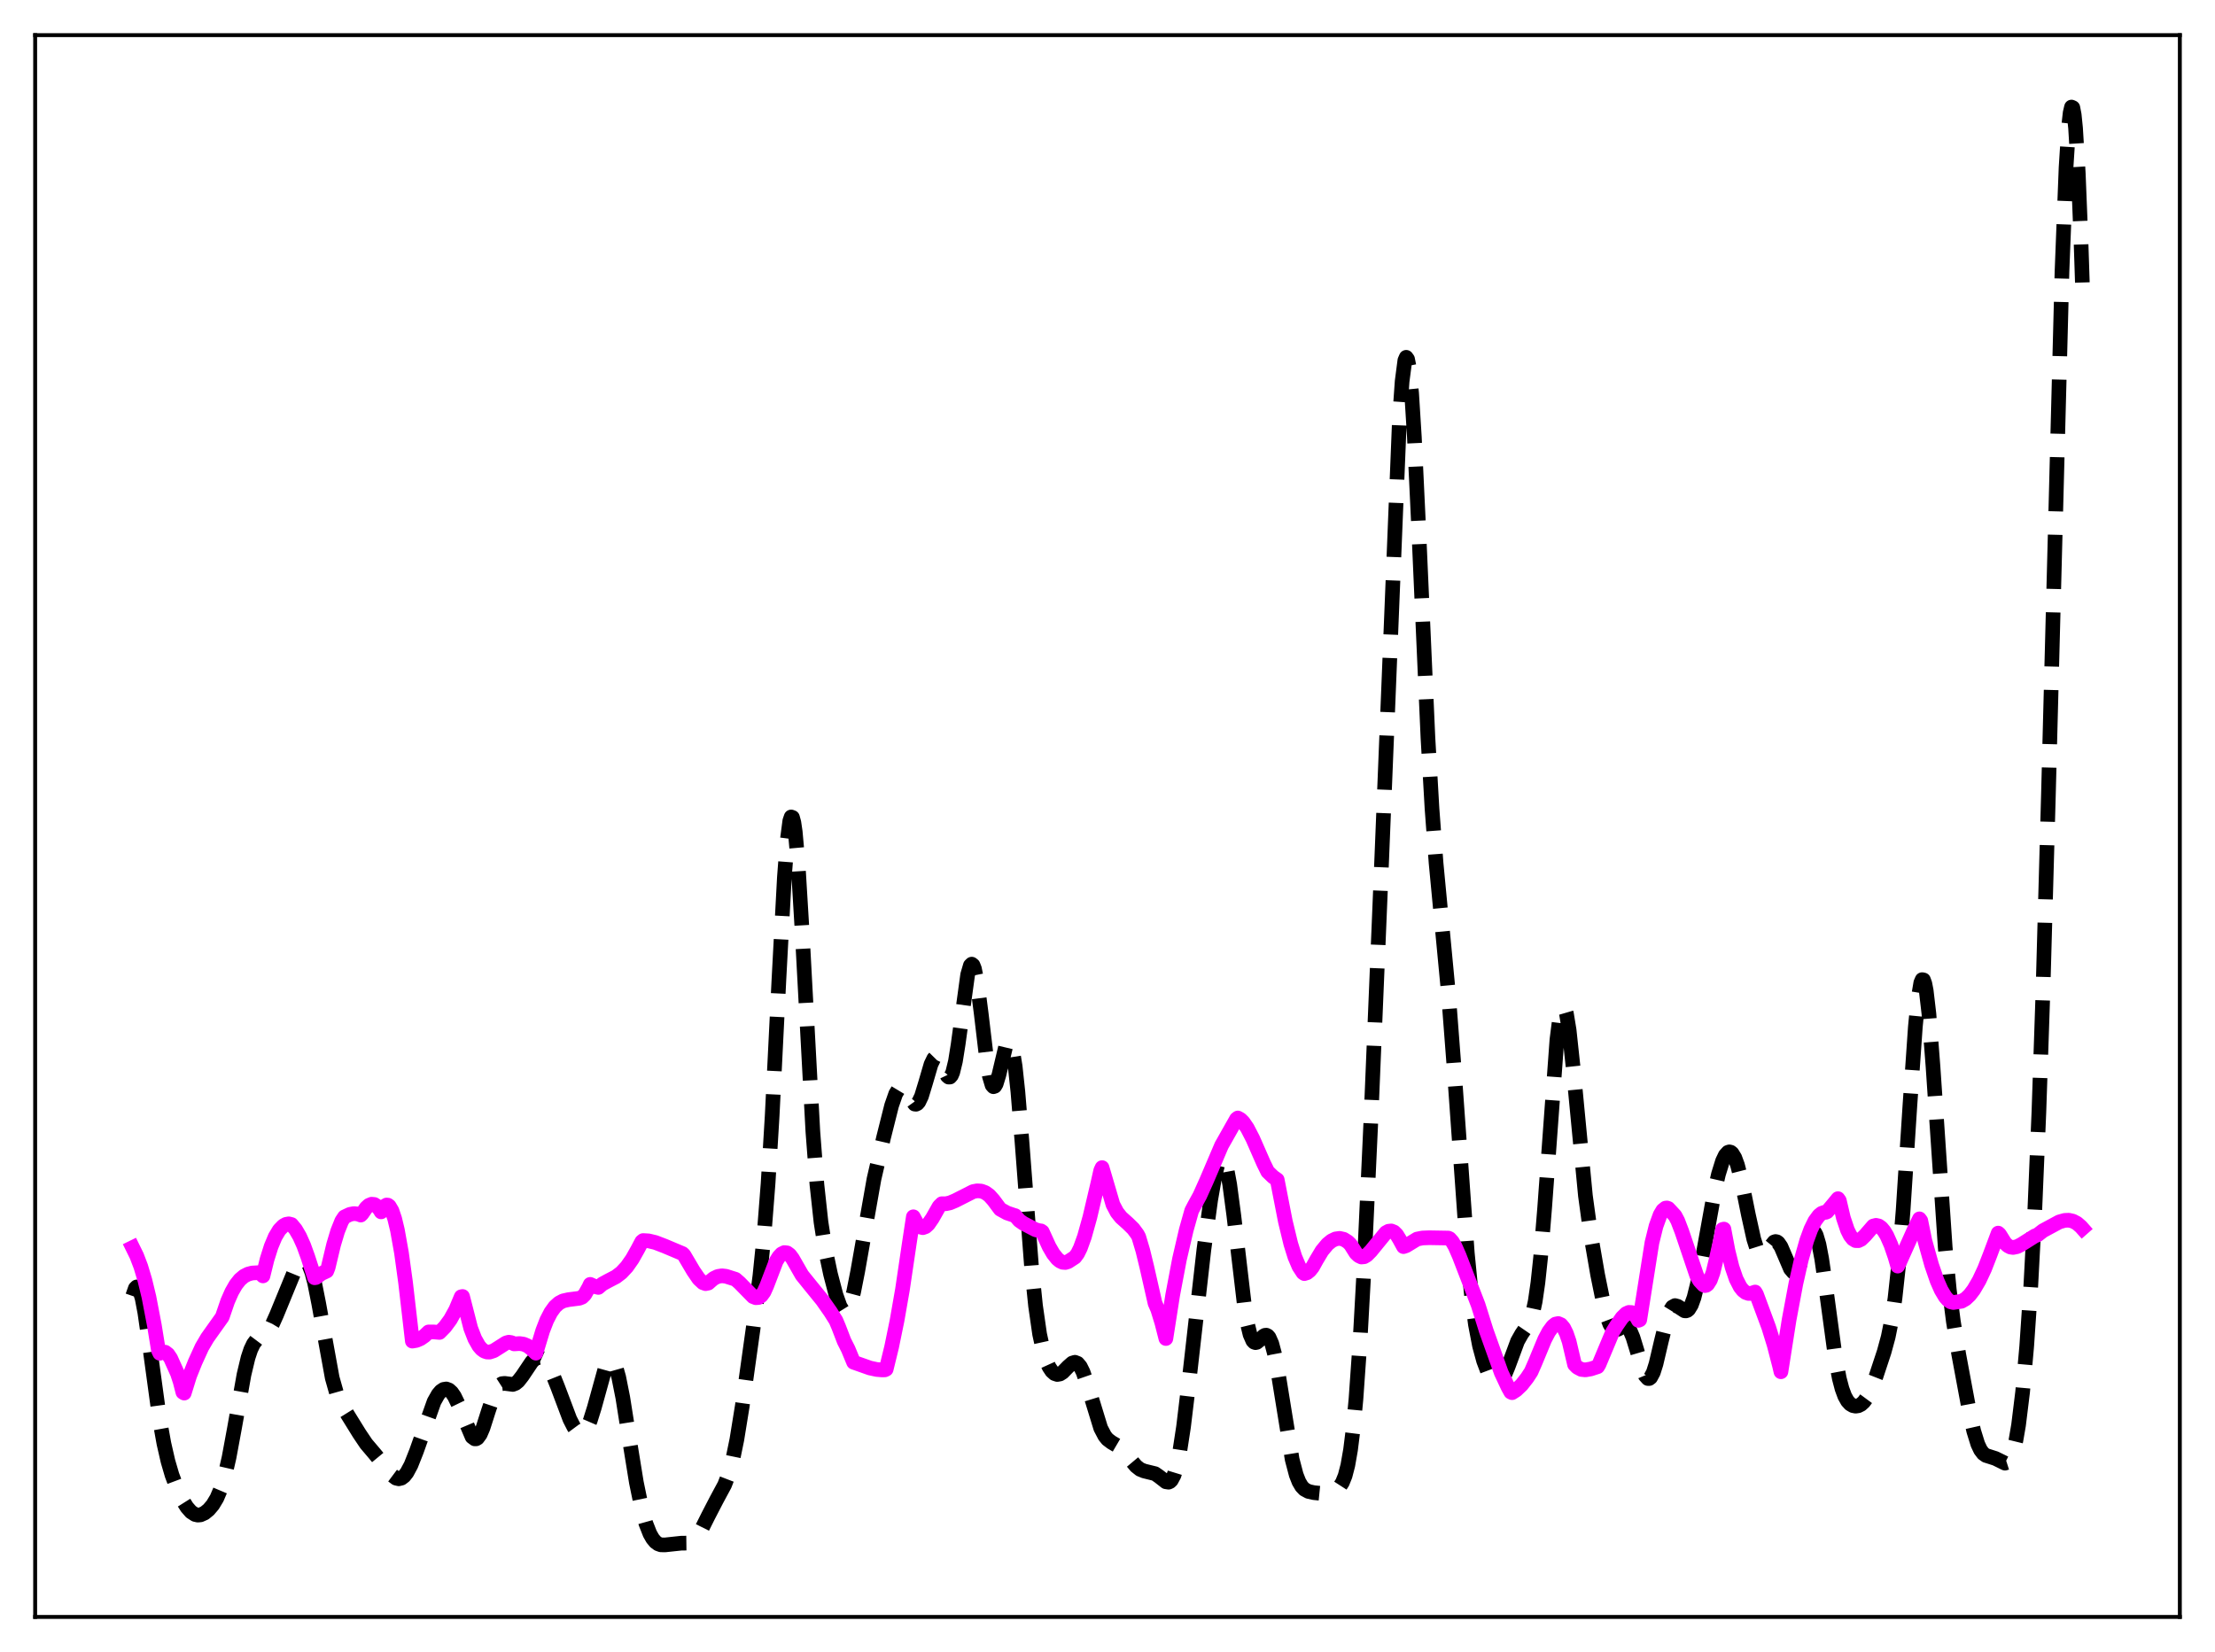 <?xml version="1.0" encoding="utf-8" standalone="no"?>
<!DOCTYPE svg PUBLIC "-//W3C//DTD SVG 1.1//EN"
  "http://www.w3.org/Graphics/SVG/1.1/DTD/svg11.dtd">
<svg xmlns:xlink="http://www.w3.org/1999/xlink" width="453.6pt" height="338.4pt" viewBox="0 0 453.6 338.4" xmlns="http://www.w3.org/2000/svg" version="1.1">
 <defs>
  <style type="text/css">*{stroke-linejoin: round; stroke-linecap: butt}</style>
 </defs>
 <g id="figure_1">
  <g id="patch_1">
   <path d="M 0 338.4 
L 453.6 338.4 
L 453.6 0 
L 0 0 
z
" style="fill: #ffffff"/>
  </g>
  <g id="axes_1">
   <g id="patch_2">
    <path d="M 7.2 331.2 
L 446.4 331.2 
L 446.4 7.2 
L 7.2 7.2 
z
" style="fill: #ffffff"/>
   </g>
   <g id="matplotlib.axis_1"/>
   <g id="matplotlib.axis_2"/>
   <g id="line2d_1">
    <path d="M 27.164 265.469 
L 27.72 263.881 
L 27.998 263.609 
L 28.276 263.693 
L 28.554 264.126 
L 29.11 265.963 
L 29.666 268.901 
L 30.5 274.695 
L 32.725 291.004 
L 33.559 295.646 
L 34.393 299.298 
L 35.227 302.153 
L 36.339 305.11 
L 37.451 307.403 
L 38.285 308.729 
L 39.12 309.681 
L 39.954 310.218 
L 40.51 310.343 
L 41.066 310.292 
L 41.9 309.919 
L 42.734 309.24 
L 43.568 308.259 
L 44.402 306.876 
L 45.237 304.915 
L 46.071 302.176 
L 46.905 298.55 
L 48.017 292.533 
L 49.963 281.584 
L 50.797 278.099 
L 51.354 276.426 
L 51.91 275.263 
L 52.466 274.523 
L 53.3 273.905 
L 54.412 273.179 
L 54.968 272.57 
L 55.802 271.195 
L 56.636 269.329 
L 60.251 260.526 
L 61.085 259.099 
L 61.641 258.451 
L 62.197 258.172 
L 62.475 258.209 
L 62.753 258.383 
L 63.309 259.186 
L 63.866 260.643 
L 64.422 262.75 
L 65.256 266.939 
L 68.036 282.242 
L 68.87 285.187 
L 69.705 287.24 
L 70.817 289.175 
L 73.597 293.663 
L 74.987 295.73 
L 76.656 297.698 
L 78.324 299.716 
L 80.27 302.155 
L 81.104 302.777 
L 81.66 302.908 
L 82.217 302.772 
L 82.773 302.35 
L 83.329 301.643 
L 84.163 300.091 
L 85.275 297.288 
L 88.89 287.106 
L 89.724 285.626 
L 90.28 284.969 
L 90.836 284.592 
L 91.392 284.504 
L 91.948 284.712 
L 92.504 285.222 
L 93.06 286.031 
L 93.894 287.753 
L 96.675 294.316 
L 97.231 294.729 
L 97.509 294.72 
L 97.787 294.56 
L 98.343 293.797 
L 98.899 292.515 
L 100.011 289.042 
L 101.124 285.713 
L 101.68 284.534 
L 102.236 283.78 
L 102.792 283.422 
L 103.348 283.364 
L 105.016 283.578 
L 105.572 283.363 
L 106.128 282.911 
L 106.963 281.844 
L 108.909 278.948 
L 109.465 278.406 
L 110.021 278.106 
L 110.577 278.077 
L 111.133 278.33 
L 111.689 278.86 
L 112.245 279.654 
L 113.08 281.282 
L 114.192 284.055 
L 116.694 290.693 
L 117.528 292.32 
L 118.084 293.072 
L 118.64 293.492 
L 119.197 293.53 
L 119.753 293.14 
L 120.309 292.296 
L 120.865 291.006 
L 121.699 288.35 
L 123.923 280.302 
L 124.479 279.117 
L 124.757 278.779 
L 125.036 278.632 
L 125.314 278.688 
L 125.592 278.955 
L 126.148 280.119 
L 126.704 282.082 
L 127.538 286.27 
L 128.928 295.066 
L 130.318 303.643 
L 131.431 309.06 
L 132.265 312.059 
L 133.099 314.177 
L 133.655 315.15 
L 134.211 315.82 
L 134.767 316.23 
L 135.323 316.43 
L 136.157 316.453 
L 139.494 316.096 
L 140.606 316.083 
L 141.44 315.841 
L 141.996 315.481 
L 142.83 314.575 
L 143.665 313.245 
L 145.055 310.467 
L 146.723 307.243 
L 148.391 304.144 
L 149.225 301.978 
L 150.06 298.95 
L 150.894 294.887 
L 152.006 288.015 
L 154.23 272.119 
L 155.62 261.303 
L 156.455 253.119 
L 157.289 242.424 
L 158.123 228.634 
L 159.513 200.637 
L 160.625 179.798 
L 161.181 172.423 
L 161.737 168.153 
L 162.015 167.339 
L 162.294 167.443 
L 162.572 168.459 
L 162.85 170.356 
L 163.406 176.541 
L 164.24 190.367 
L 166.464 231.806 
L 167.298 242.692 
L 168.132 250.354 
L 168.967 255.71 
L 170.079 260.984 
L 171.191 265.231 
L 172.025 267.575 
L 172.581 268.474 
L 172.859 268.672 
L 173.137 268.686 
L 173.415 268.505 
L 173.693 268.124 
L 174.249 266.767 
L 174.806 264.672 
L 175.64 260.441 
L 178.976 241.53 
L 180.923 233.081 
L 182.591 226.446 
L 183.425 224.055 
L 183.981 223.131 
L 184.259 222.903 
L 184.537 222.831 
L 184.815 222.908 
L 185.371 223.444 
L 187.318 226.156 
L 187.596 226.183 
L 187.874 226.04 
L 188.152 225.718 
L 188.708 224.552 
L 189.542 221.818 
L 190.654 218.018 
L 191.21 216.86 
L 191.488 216.577 
L 191.766 216.507 
L 192.044 216.646 
L 192.6 217.461 
L 193.991 220.386 
L 194.269 220.626 
L 194.547 220.613 
L 194.825 220.302 
L 195.103 219.666 
L 195.659 217.387 
L 196.215 213.896 
L 198.161 199.657 
L 198.717 197.752 
L 198.995 197.488 
L 199.274 197.713 
L 199.552 198.422 
L 200.108 201.164 
L 200.942 207.659 
L 202.054 217.048 
L 202.61 220.431 
L 203.166 222.287 
L 203.444 222.592 
L 203.722 222.493 
L 204 222.026 
L 204.556 220.212 
L 205.947 214.366 
L 206.225 213.69 
L 206.503 213.364 
L 206.781 213.446 
L 207.059 213.977 
L 207.337 214.983 
L 207.893 218.428 
L 208.449 223.626 
L 209.283 233.825 
L 211.229 259.313 
L 212.064 267.469 
L 212.898 273.27 
L 213.732 277.078 
L 214.288 278.792 
L 214.844 280.021 
L 215.4 280.856 
L 215.956 281.353 
L 216.512 281.541 
L 217.068 281.44 
L 217.625 281.085 
L 218.737 279.943 
L 219.571 279.21 
L 220.127 279.039 
L 220.683 279.256 
L 221.239 279.925 
L 221.795 281.049 
L 222.629 283.454 
L 225.41 292.535 
L 226.244 294.127 
L 226.8 294.811 
L 227.634 295.443 
L 229.302 296.421 
L 230.137 297.218 
L 231.527 298.989 
L 232.639 300.312 
L 233.473 300.972 
L 234.307 301.31 
L 236.532 301.856 
L 237.366 302.435 
L 238.756 303.52 
L 239.312 303.602 
L 239.59 303.476 
L 239.868 303.208 
L 240.424 302.167 
L 240.98 300.351 
L 241.536 297.702 
L 242.371 292.258 
L 243.483 282.989 
L 246.541 255.959 
L 247.931 245.765 
L 248.766 240.991 
L 249.322 238.738 
L 249.878 237.474 
L 250.156 237.271 
L 250.434 237.375 
L 250.712 237.796 
L 251.268 239.595 
L 251.824 242.594 
L 252.658 248.881 
L 254.883 267.781 
L 255.439 271.072 
L 255.995 273.355 
L 256.551 274.627 
L 256.829 274.919 
L 257.107 275.017 
L 257.385 274.954 
L 257.941 274.504 
L 258.775 273.664 
L 259.053 273.512 
L 259.331 273.49 
L 259.609 273.628 
L 259.887 273.95 
L 260.443 275.207 
L 261 277.294 
L 261.834 281.771 
L 264.614 298.933 
L 265.448 302.101 
L 266.004 303.515 
L 266.56 304.46 
L 267.117 305.048 
L 267.951 305.498 
L 269.063 305.746 
L 270.731 305.914 
L 271.843 305.847 
L 272.955 305.533 
L 273.79 305.066 
L 274.346 304.531 
L 274.902 303.669 
L 275.458 302.292 
L 276.014 300.154 
L 276.57 296.981 
L 277.126 292.517 
L 277.682 286.569 
L 278.516 274.697 
L 279.351 259.576 
L 280.741 229.478 
L 282.965 175.789 
L 286.58 86.045 
L 287.136 78.118 
L 287.692 73.835 
L 287.97 73.189 
L 288.248 73.563 
L 288.526 74.946 
L 289.082 80.555 
L 289.638 89.449 
L 290.472 107.059 
L 292.419 151.081 
L 293.253 165.611 
L 294.087 176.791 
L 295.199 188.5 
L 296.589 203.169 
L 297.701 217.689 
L 300.482 256.656 
L 301.316 265.098 
L 302.15 271.318 
L 302.984 275.678 
L 303.818 278.743 
L 304.653 280.955 
L 305.487 282.497 
L 306.043 283.122 
L 306.599 283.355 
L 306.877 283.307 
L 307.433 282.867 
L 307.989 281.985 
L 308.823 279.988 
L 310.77 274.73 
L 311.604 273.251 
L 313.272 270.82 
L 313.828 269.187 
L 314.384 266.587 
L 314.94 262.752 
L 315.496 257.542 
L 316.331 247.301 
L 318.833 212.967 
L 319.389 208.581 
L 319.667 207.217 
L 319.945 206.44 
L 320.223 206.256 
L 320.501 206.653 
L 320.779 207.603 
L 321.335 210.98 
L 322.169 218.778 
L 324.672 244.926 
L 325.784 253.073 
L 327.174 261.11 
L 328.286 266.583 
L 329.121 269.777 
L 329.677 271.247 
L 330.233 272.113 
L 330.789 272.407 
L 331.345 272.273 
L 332.457 271.653 
L 333.013 271.667 
L 333.291 271.846 
L 333.847 272.615 
L 334.403 273.93 
L 335.238 276.655 
L 336.35 280.434 
L 336.906 281.75 
L 337.462 282.365 
L 337.74 282.368 
L 338.018 282.158 
L 338.574 281.122 
L 339.13 279.368 
L 340.242 274.629 
L 341.355 270.164 
L 341.911 268.636 
L 342.467 267.734 
L 343.023 267.428 
L 343.579 267.582 
L 344.969 268.491 
L 345.247 268.516 
L 345.525 268.426 
L 345.803 268.202 
L 346.359 267.301 
L 346.915 265.773 
L 347.75 262.399 
L 348.862 256.492 
L 351.086 244.142 
L 351.92 240.505 
L 352.754 237.814 
L 353.311 236.642 
L 353.867 236.028 
L 354.145 235.941 
L 354.423 236.006 
L 354.701 236.225 
L 355.257 237.13 
L 355.813 238.64 
L 356.647 241.891 
L 358.037 248.794 
L 359.149 253.814 
L 359.706 255.566 
L 360.262 256.633 
L 360.54 256.898 
L 360.818 256.992 
L 361.096 256.932 
L 361.652 256.443 
L 363.32 254.393 
L 363.598 254.307 
L 363.876 254.357 
L 364.154 254.549 
L 364.71 255.348 
L 365.544 257.292 
L 366.657 259.897 
L 367.213 260.549 
L 367.491 260.615 
L 367.769 260.491 
L 368.047 260.176 
L 368.603 259.025 
L 369.437 256.411 
L 370.271 253.739 
L 370.827 252.565 
L 371.105 252.287 
L 371.383 252.258 
L 371.661 252.496 
L 371.94 253.016 
L 372.496 254.896 
L 373.052 257.805 
L 373.886 263.577 
L 375.832 277.944 
L 376.666 282.364 
L 377.222 284.477 
L 377.778 285.98 
L 378.335 286.976 
L 378.891 287.586 
L 379.447 287.915 
L 380.003 288.028 
L 380.559 287.947 
L 381.115 287.665 
L 381.671 287.159 
L 382.227 286.406 
L 383.061 284.8 
L 384.174 281.963 
L 385.842 276.914 
L 386.676 273.849 
L 387.51 269.71 
L 388.066 265.947 
L 388.9 258.252 
L 389.734 247.846 
L 391.125 226.351 
L 392.237 210.311 
L 392.793 204.625 
L 393.349 201.311 
L 393.627 200.664 
L 393.905 200.719 
L 394.183 201.478 
L 394.461 202.917 
L 395.017 207.671 
L 395.851 218.452 
L 398.354 255.536 
L 399.188 264.183 
L 400.022 270.695 
L 401.134 277.492 
L 403.359 289.439 
L 404.193 293.125 
L 405.027 295.816 
L 405.583 296.993 
L 406.139 297.728 
L 406.695 298.124 
L 407.529 298.387 
L 408.641 298.746 
L 410.588 299.705 
L 411.144 299.528 
L 411.7 298.822 
L 412.256 297.411 
L 412.812 295.148 
L 413.368 291.92 
L 414.202 285.128 
L 415.037 275.786 
L 415.871 263.51 
L 416.705 247.733 
L 417.539 227.72 
L 418.373 202.927 
L 419.485 162.818 
L 422.266 55.633 
L 423.1 34.296 
L 423.656 25.6 
L 423.934 23.116 
L 424.212 21.927 
L 424.49 22.055 
L 424.768 23.5 
L 425.046 26.248 
L 425.602 35.509 
L 426.158 49.393 
L 426.436 57.867 
L 426.436 57.867 
" clip-path="url(#p2f157773af)" style="fill: none; stroke-dasharray: 11.1,4.8; stroke-dashoffset: 0; stroke: #000000; stroke-width: 3"/>
   </g>
   <g id="line2d_2">
    <path d="M 27.164 255.545 
L 27.998 257.244 
L 28.832 259.428 
L 29.666 262.211 
L 30.5 265.665 
L 31.612 271.46 
L 32.446 276.612 
L 32.725 277.201 
L 33.281 276.916 
L 33.837 276.98 
L 34.393 277.409 
L 34.949 278.231 
L 36.339 281.319 
L 36.895 283.018 
L 37.451 285.181 
L 37.729 285.352 
L 38.842 281.777 
L 39.954 279.008 
L 41.344 275.953 
L 42.456 274.056 
L 43.846 272.1 
L 45.515 269.759 
L 46.627 266.52 
L 47.461 264.627 
L 48.295 263.171 
L 49.129 262.114 
L 49.963 261.405 
L 50.797 260.977 
L 51.632 260.759 
L 53.022 260.677 
L 53.3 260.801 
L 53.856 261.347 
L 54.69 257.967 
L 55.524 255.32 
L 56.358 253.334 
L 57.193 251.941 
L 58.027 251.083 
L 58.583 250.782 
L 59.139 250.681 
L 59.695 250.823 
L 60.529 251.832 
L 61.363 253.266 
L 62.197 255.126 
L 63.031 257.434 
L 64.422 261.727 
L 64.7 261.687 
L 65.812 260.872 
L 66.924 260.347 
L 67.202 259.626 
L 68.314 254.968 
L 69.148 252.186 
L 69.983 250.103 
L 70.539 249.267 
L 71.651 248.743 
L 72.485 248.58 
L 73.319 248.673 
L 73.875 248.888 
L 74.153 248.605 
L 74.987 247.39 
L 75.543 246.894 
L 76.1 246.662 
L 76.656 246.715 
L 77.212 247.075 
L 77.768 247.762 
L 78.046 248.231 
L 78.324 247.919 
L 78.88 247.003 
L 79.158 246.83 
L 79.436 246.853 
L 79.714 247.056 
L 80.27 247.997 
L 80.826 249.638 
L 81.382 251.953 
L 82.217 256.628 
L 83.051 262.689 
L 84.441 274.706 
L 85.275 274.563 
L 86.109 274.203 
L 86.943 273.621 
L 87.777 272.824 
L 88.89 272.829 
L 90.002 272.928 
L 91.114 271.801 
L 92.226 270.292 
L 93.338 268.275 
L 94.451 265.618 
L 94.729 265.564 
L 96.397 272.07 
L 97.231 274.224 
L 98.065 275.7 
L 98.621 276.343 
L 99.177 276.751 
L 99.733 276.941 
L 100.289 276.95 
L 101.124 276.675 
L 102.236 275.97 
L 103.626 275.081 
L 104.182 274.927 
L 104.738 275.014 
L 105.294 275.277 
L 106.406 275.207 
L 107.241 275.332 
L 108.075 275.69 
L 108.909 276.343 
L 109.743 277.168 
L 111.133 272.581 
L 111.967 270.427 
L 112.802 268.811 
L 113.636 267.658 
L 114.47 266.908 
L 115.304 266.466 
L 116.416 266.214 
L 118.64 265.931 
L 119.197 265.708 
L 119.753 265.167 
L 120.587 263.691 
L 120.865 263.083 
L 121.977 263.575 
L 122.533 263.708 
L 123.367 262.997 
L 124.479 262.391 
L 126.148 261.522 
L 127.26 260.669 
L 128.372 259.472 
L 129.484 257.883 
L 130.596 255.907 
L 131.431 254.327 
L 131.709 254.104 
L 132.821 254.171 
L 134.211 254.503 
L 136.157 255.253 
L 139.772 256.779 
L 140.05 257.039 
L 141.996 260.333 
L 143.108 261.96 
L 143.943 262.735 
L 144.499 262.936 
L 145.055 262.817 
L 145.611 262.321 
L 146.167 261.859 
L 147.001 261.459 
L 147.835 261.325 
L 148.669 261.422 
L 150.616 262.036 
L 151.45 262.765 
L 154.23 265.599 
L 154.786 265.816 
L 155.342 265.774 
L 155.899 265.4 
L 156.455 264.637 
L 157.011 263.398 
L 158.957 258.318 
L 159.513 257.423 
L 160.069 256.836 
L 160.625 256.568 
L 161.181 256.635 
L 161.737 257.042 
L 162.294 257.791 
L 164.24 261.191 
L 165.908 263.254 
L 168.411 266.333 
L 170.079 268.718 
L 171.191 270.49 
L 171.747 271.807 
L 172.859 274.699 
L 173.693 276.346 
L 174.806 279.035 
L 178.142 280.213 
L 179.532 280.515 
L 180.645 280.609 
L 181.201 280.594 
L 181.479 280.458 
L 182.591 275.905 
L 183.703 270.486 
L 184.815 264.118 
L 186.205 254.732 
L 187.04 249.238 
L 187.874 250.784 
L 188.43 251.328 
L 188.986 251.469 
L 189.542 251.265 
L 190.098 250.765 
L 190.932 249.559 
L 192.322 247.107 
L 192.879 246.561 
L 193.713 246.567 
L 194.547 246.384 
L 195.659 245.915 
L 199.274 244.077 
L 200.108 243.919 
L 200.942 243.972 
L 201.776 244.282 
L 202.61 244.89 
L 203.444 245.824 
L 204.834 247.691 
L 206.225 248.456 
L 207.615 248.926 
L 207.893 249.002 
L 208.727 249.991 
L 209.561 250.577 
L 212.064 251.888 
L 212.898 252.103 
L 213.176 252.126 
L 213.454 252.315 
L 214.844 255.359 
L 215.678 256.796 
L 216.512 257.844 
L 217.068 258.304 
L 217.625 258.56 
L 218.181 258.6 
L 218.737 258.426 
L 220.127 257.518 
L 220.683 256.766 
L 221.239 255.638 
L 222.073 253.327 
L 223.185 249.352 
L 224.854 242.252 
L 225.41 239.774 
L 225.688 239.168 
L 227.912 246.734 
L 228.746 248.317 
L 229.58 249.364 
L 230.971 250.609 
L 232.083 251.699 
L 232.917 252.83 
L 233.195 253.35 
L 234.029 256.145 
L 234.863 259.572 
L 236.532 266.934 
L 237.088 268.216 
L 237.922 270.925 
L 238.756 274.177 
L 240.146 265.281 
L 241.536 257.932 
L 242.927 251.941 
L 244.039 247.993 
L 244.595 246.924 
L 245.707 244.902 
L 247.097 241.803 
L 250.156 234.63 
L 253.214 229.217 
L 253.492 229.002 
L 254.048 229.309 
L 254.605 229.864 
L 255.439 231.081 
L 256.551 233.234 
L 258.775 238.3 
L 259.609 239.998 
L 260.721 241.067 
L 261.556 241.653 
L 263.224 250.193 
L 264.336 254.787 
L 265.17 257.45 
L 266.004 259.413 
L 266.838 260.689 
L 267.117 260.877 
L 267.673 260.698 
L 268.229 260.253 
L 268.785 259.553 
L 269.619 258.053 
L 270.731 256.198 
L 271.843 254.857 
L 272.677 254.173 
L 273.512 253.771 
L 274.346 253.657 
L 275.18 253.849 
L 276.014 254.371 
L 276.57 254.916 
L 277.682 256.686 
L 278.238 257.211 
L 278.794 257.478 
L 279.351 257.425 
L 279.907 257.094 
L 280.741 256.247 
L 283.799 252.5 
L 284.355 252.199 
L 284.911 252.137 
L 285.468 252.359 
L 286.024 252.909 
L 286.58 253.818 
L 287.414 255.349 
L 287.97 255.161 
L 290.194 253.804 
L 291.306 253.582 
L 292.697 253.529 
L 296.589 253.595 
L 296.867 253.725 
L 297.423 254.342 
L 297.98 255.315 
L 298.814 257.217 
L 302.706 267.3 
L 304.375 272.611 
L 307.433 281.169 
L 308.823 284.132 
L 309.379 285.138 
L 309.657 285.266 
L 310.492 284.731 
L 311.604 283.673 
L 312.716 282.258 
L 313.55 280.981 
L 314.384 279.073 
L 316.331 274.371 
L 317.165 272.788 
L 317.999 271.653 
L 318.555 271.216 
L 319.111 271.104 
L 319.667 271.349 
L 320.223 272.011 
L 320.779 273.143 
L 321.335 274.781 
L 322.169 278.321 
L 322.448 279.502 
L 323.004 280.068 
L 323.838 280.507 
L 324.672 280.597 
L 325.784 280.401 
L 327.174 279.945 
L 327.452 279.484 
L 330.233 272.848 
L 331.067 271.494 
L 332.179 269.891 
L 333.013 269.076 
L 333.569 268.824 
L 334.125 268.85 
L 334.681 269.208 
L 335.238 269.932 
L 335.516 270.456 
L 335.794 270.341 
L 338.296 254.532 
L 339.13 251.165 
L 339.964 248.852 
L 340.52 247.912 
L 341.077 247.465 
L 341.355 247.432 
L 341.633 247.522 
L 342.189 248.112 
L 343.023 249.021 
L 343.579 250.073 
L 344.413 252.247 
L 347.472 261.303 
L 348.028 262.308 
L 348.862 263.204 
L 349.14 263.331 
L 349.418 263.272 
L 349.696 263.064 
L 350.252 262.186 
L 350.808 260.636 
L 351.364 258.347 
L 351.92 255.853 
L 352.476 253.388 
L 352.754 251.832 
L 353.032 251.757 
L 353.867 256.183 
L 354.701 259.545 
L 355.535 261.979 
L 356.369 263.606 
L 356.925 264.305 
L 357.481 264.736 
L 358.037 264.937 
L 358.593 264.94 
L 359.428 264.651 
L 359.706 265.131 
L 362.208 271.881 
L 363.32 275.49 
L 364.432 279.787 
L 364.71 280.985 
L 366.379 270.353 
L 367.769 262.924 
L 368.881 258.015 
L 369.993 254.094 
L 370.827 251.815 
L 371.661 250.112 
L 372.496 248.974 
L 373.052 248.529 
L 373.608 248.332 
L 373.886 248.325 
L 374.164 248.204 
L 375.554 246.547 
L 376.388 245.527 
L 376.666 245.921 
L 377.5 249.478 
L 378.335 251.962 
L 378.891 253.071 
L 379.447 253.778 
L 380.003 254.118 
L 380.559 254.132 
L 381.115 253.866 
L 381.949 253.059 
L 383.617 251.134 
L 384.174 250.989 
L 384.73 251.115 
L 385.286 251.508 
L 385.842 252.181 
L 386.398 253.103 
L 387.232 254.988 
L 388.066 257.417 
L 388.622 259.337 
L 389.178 258.173 
L 391.959 251.964 
L 393.071 249.662 
L 393.349 250.036 
L 394.183 254.13 
L 395.573 259.113 
L 396.686 262.337 
L 397.52 264.232 
L 398.354 265.628 
L 398.91 266.267 
L 399.466 266.657 
L 400.022 266.794 
L 401.69 266.542 
L 402.524 266.062 
L 403.359 265.271 
L 404.193 264.178 
L 405.305 262.279 
L 406.417 259.898 
L 407.529 257.044 
L 409.198 252.582 
L 409.476 252.832 
L 410.588 254.611 
L 411.144 255.146 
L 411.7 255.441 
L 412.256 255.523 
L 413.09 255.35 
L 413.924 254.918 
L 416.705 253.164 
L 417.261 252.954 
L 418.373 252.088 
L 421.71 250.287 
L 422.822 249.975 
L 423.656 249.94 
L 424.49 250.125 
L 425.324 250.564 
L 426.158 251.287 
L 426.436 251.603 
L 426.436 251.603 
" clip-path="url(#p2f157773af)" style="fill: none; stroke: #ff00ff; stroke-width: 3; stroke-linecap: square"/>
   </g>
   <g id="patch_3">
    <path d="M 7.2 331.2 
L 7.2 7.2 
" style="fill: none; stroke: #000000; stroke-width: 0.8; stroke-linejoin: miter; stroke-linecap: square"/>
   </g>
   <g id="patch_4">
    <path d="M 446.4 331.2 
L 446.4 7.2 
" style="fill: none; stroke: #000000; stroke-width: 0.8; stroke-linejoin: miter; stroke-linecap: square"/>
   </g>
   <g id="patch_5">
    <path d="M 7.2 331.2 
L 446.4 331.2 
" style="fill: none; stroke: #000000; stroke-width: 0.8; stroke-linejoin: miter; stroke-linecap: square"/>
   </g>
   <g id="patch_6">
    <path d="M 7.2 7.2 
L 446.4 7.2 
" style="fill: none; stroke: #000000; stroke-width: 0.8; stroke-linejoin: miter; stroke-linecap: square"/>
   </g>
  </g>
 </g>
 <defs>
  <clipPath id="p2f157773af">
   <rect x="7.2" y="7.2" width="439.2" height="324"/>
  </clipPath>
 </defs>
</svg>
